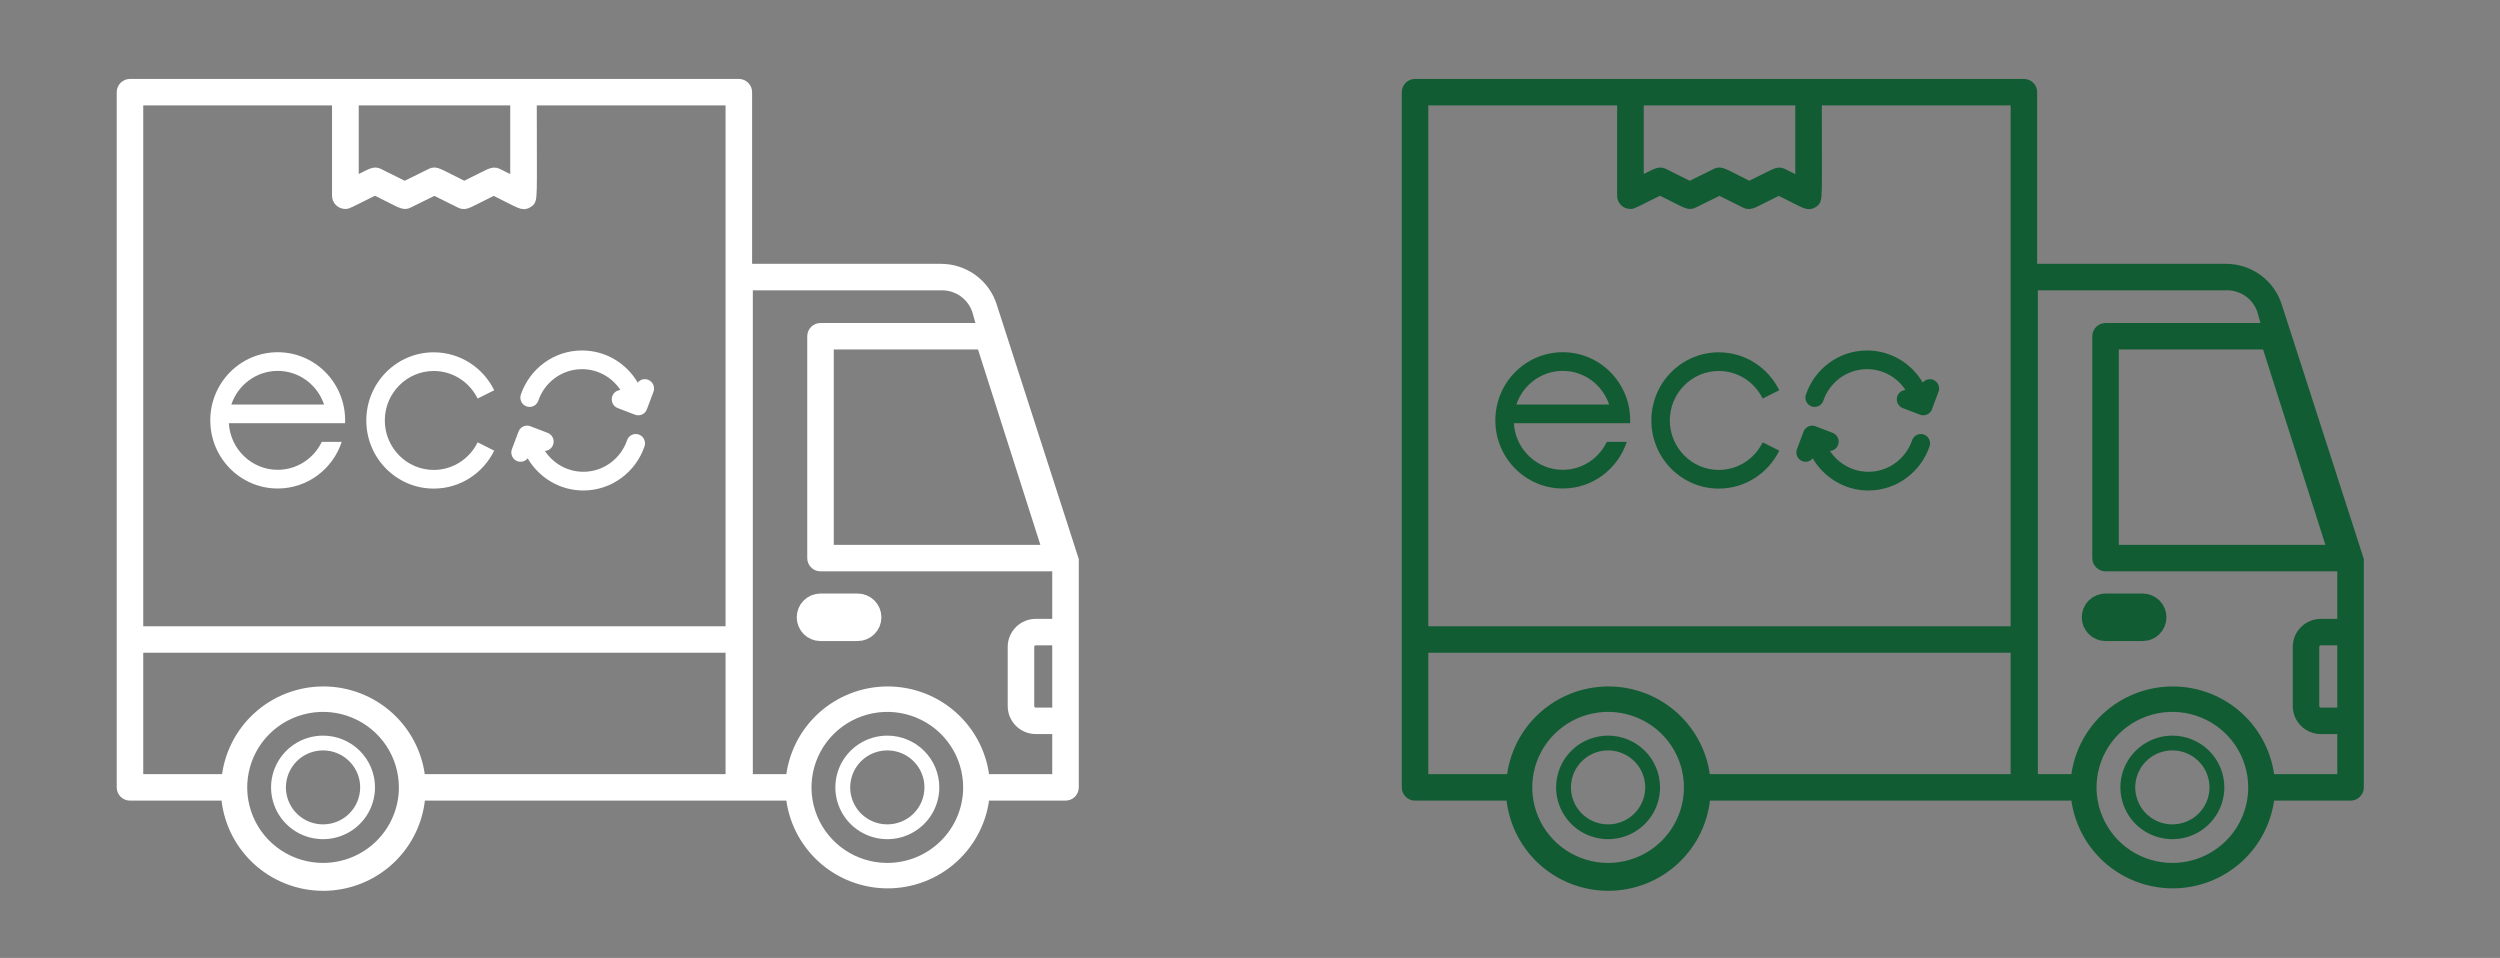 <svg width="107" height="41" viewBox="0 0 107 41" fill="none" xmlns="http://www.w3.org/2000/svg">
<rect x="0" y="0" width="107" height="41" fill="#808080" stroke="none"/>
<path d="M100.922 23.967L97.426 13.125C97.284 12.665 96.998 12.263 96.609 11.978C96.219 11.693 95.749 11.54 95.266 11.542H86.94V3.945C86.94 3.861 86.906 3.78 86.847 3.721C86.787 3.662 86.706 3.628 86.622 3.628H60.564C60.479 3.628 60.398 3.662 60.339 3.721C60.279 3.78 60.246 3.861 60.246 3.945V33.701C60.246 33.785 60.279 33.865 60.339 33.925C60.398 33.984 60.479 34.017 60.564 34.017H64.711C64.776 35.063 65.239 36.044 66.005 36.761C66.771 37.478 67.783 37.877 68.834 37.877C69.885 37.877 70.897 37.478 71.663 36.761C72.429 36.044 72.892 35.063 72.957 34.017C90.909 34.017 88.697 34.017 88.878 34.017C88.969 35.042 89.441 35.996 90.203 36.691C90.965 37.386 91.96 37.772 92.993 37.772C94.026 37.772 95.022 37.386 95.784 36.691C96.545 35.996 97.018 35.042 97.109 34.017H100.604C100.689 34.017 100.769 33.984 100.829 33.925C100.889 33.865 100.922 33.785 100.922 33.701C100.922 23.467 100.922 24.043 100.922 23.967V23.967ZM77.088 4.262V7.854L76.287 7.456C76.081 7.354 76.021 7.456 74.87 8.016C73.669 7.418 73.65 7.357 73.456 7.456L72.322 8.016L71.197 7.456C71.009 7.361 70.942 7.437 70.103 7.854V4.262H77.088ZM60.881 4.262H69.462V8.377C69.462 8.461 69.495 8.541 69.555 8.601C69.614 8.66 69.695 8.693 69.779 8.693C69.884 8.693 69.84 8.693 71.05 8.098C72.255 8.696 72.274 8.757 72.468 8.658L73.593 8.104L74.718 8.665C74.924 8.766 74.985 8.665 76.132 8.104C77.362 8.715 77.374 8.776 77.575 8.652C77.775 8.529 77.724 8.671 77.724 4.262H86.304V27.053H60.881V4.262ZM60.881 27.686H86.304V33.384H72.957C72.867 32.359 72.394 31.405 71.632 30.71C70.87 30.015 69.875 29.63 68.842 29.63C67.809 29.63 66.813 30.015 66.052 30.71C65.29 31.405 64.817 32.359 64.727 33.384H60.881V27.686ZM68.826 37.183C68.135 37.183 67.459 36.979 66.884 36.596C66.309 36.213 65.861 35.67 65.597 35.033C65.332 34.397 65.263 33.697 65.397 33.022C65.532 32.346 65.865 31.726 66.354 31.239C66.843 30.752 67.466 30.42 68.144 30.286C68.822 30.151 69.525 30.22 70.164 30.484C70.802 30.747 71.348 31.194 71.733 31.766C72.117 32.339 72.322 33.012 72.322 33.701C72.322 34.624 71.953 35.51 71.298 36.163C70.642 36.816 69.753 37.183 68.826 37.183V37.183ZM92.978 37.183C92.286 37.183 91.61 36.979 91.035 36.596C90.46 36.213 90.013 35.67 89.748 35.033C89.483 34.397 89.414 33.697 89.549 33.022C89.684 32.346 90.017 31.726 90.506 31.239C90.995 30.752 91.617 30.42 92.296 30.286C92.974 30.151 93.676 30.22 94.315 30.484C94.954 30.747 95.5 31.194 95.884 31.766C96.268 32.339 96.473 33.012 96.473 33.701C96.473 34.624 96.105 35.51 95.449 36.163C94.794 36.816 93.904 37.183 92.978 37.183V37.183ZM97.109 33.384C97.018 32.359 96.545 31.405 95.784 30.71C95.022 30.015 94.026 29.63 92.993 29.63C91.96 29.63 90.965 30.015 90.203 30.71C89.441 31.405 88.969 32.359 88.878 33.384C88.783 33.384 89.243 33.384 86.971 33.384V12.175H95.307C95.653 12.173 95.99 12.281 96.27 12.484C96.55 12.687 96.757 12.973 96.861 13.302L97.077 14.075H90.117C90.033 14.075 89.952 14.108 89.893 14.167C89.833 14.227 89.8 14.307 89.8 14.391V23.888C89.8 23.972 89.833 24.052 89.893 24.111C89.952 24.171 90.033 24.204 90.117 24.204H100.286V26.737H99.333C99.08 26.737 98.838 26.837 98.659 27.015C98.48 27.193 98.38 27.434 98.38 27.686V30.219C98.38 30.471 98.48 30.712 98.659 30.89C98.838 31.068 99.08 31.168 99.333 31.168H100.286V33.384H97.109ZM99.87 23.571H90.435V14.708H97.042L99.87 23.571ZM100.286 30.535H99.333C99.249 30.535 99.168 30.502 99.108 30.443C99.049 30.383 99.015 30.303 99.015 30.219V27.686C99.015 27.602 99.049 27.522 99.108 27.462C99.168 27.403 99.249 27.37 99.333 27.37H100.286V30.535Z" fill="#125C34" stroke="#125C34" stroke-width="0.5"/>
<path d="M91.706 26.104H90.117C90.033 26.104 89.952 26.137 89.893 26.196C89.833 26.256 89.8 26.336 89.8 26.42C89.8 26.504 89.833 26.584 89.893 26.644C89.952 26.703 90.033 26.737 90.117 26.737H91.706C91.791 26.737 91.871 26.703 91.931 26.644C91.991 26.584 92.024 26.504 92.024 26.42C92.024 26.336 91.991 26.256 91.931 26.196C91.871 26.137 91.791 26.104 91.706 26.104Z" fill="#125C34" stroke="#125C34" stroke-width="1.4"/>
<path d="M92.977 31.485C92.537 31.485 92.107 31.615 91.742 31.858C91.376 32.102 91.091 32.448 90.922 32.853C90.754 33.258 90.71 33.703 90.796 34.133C90.882 34.563 91.093 34.958 91.404 35.268C91.716 35.578 92.112 35.788 92.543 35.874C92.975 35.959 93.422 35.916 93.829 35.748C94.235 35.58 94.583 35.296 94.827 34.932C95.072 34.567 95.202 34.139 95.202 33.701C95.202 33.41 95.144 33.122 95.033 32.853C94.921 32.584 94.757 32.34 94.55 32.134C94.344 31.928 94.099 31.765 93.829 31.654C93.559 31.542 93.27 31.485 92.977 31.485V31.485ZM92.977 35.283C92.663 35.283 92.356 35.191 92.095 35.017C91.833 34.843 91.63 34.596 91.51 34.306C91.389 34.017 91.358 33.699 91.419 33.392C91.48 33.085 91.632 32.803 91.854 32.581C92.076 32.36 92.359 32.209 92.668 32.148C92.976 32.087 93.295 32.119 93.585 32.238C93.876 32.358 94.124 32.561 94.299 32.821C94.473 33.082 94.566 33.388 94.566 33.701C94.566 34.12 94.399 34.523 94.101 34.82C93.803 35.117 93.399 35.283 92.977 35.283V35.283Z" fill="#125C34"/>
<path d="M68.826 31.485C68.386 31.485 67.956 31.615 67.59 31.858C67.224 32.102 66.939 32.448 66.771 32.853C66.603 33.258 66.558 33.703 66.644 34.133C66.73 34.563 66.942 34.958 67.253 35.268C67.564 35.578 67.96 35.788 68.392 35.874C68.823 35.959 69.271 35.916 69.677 35.748C70.084 35.58 70.431 35.296 70.676 34.932C70.92 34.567 71.05 34.139 71.05 33.701C71.05 33.41 70.993 33.122 70.881 32.853C70.769 32.584 70.606 32.34 70.399 32.134C70.192 31.928 69.947 31.765 69.677 31.654C69.407 31.542 69.118 31.485 68.826 31.485V31.485ZM68.826 35.283C68.512 35.283 68.204 35.191 67.943 35.017C67.682 34.843 67.478 34.596 67.358 34.306C67.238 34.017 67.206 33.699 67.268 33.392C67.329 33.085 67.48 32.803 67.703 32.581C67.925 32.36 68.208 32.209 68.516 32.148C68.824 32.087 69.144 32.119 69.434 32.238C69.724 32.358 69.972 32.561 70.147 32.821C70.322 33.082 70.415 33.388 70.415 33.701C70.415 34.12 70.248 34.523 69.95 34.82C69.651 35.117 69.247 35.283 68.826 35.283V35.283Z" fill="#125C34"/>
<path d="M82.581 19.116C82.597 19.073 82.607 19.025 82.607 18.975C82.607 18.754 82.43 18.576 82.212 18.576C82.044 18.576 81.901 18.681 81.844 18.829C81.58 19.621 80.839 20.192 79.968 20.192C79.282 20.192 78.677 19.837 78.322 19.3C78.474 19.291 78.613 19.195 78.67 19.043C78.748 18.836 78.645 18.604 78.44 18.527L77.701 18.243C77.523 18.174 77.325 18.245 77.227 18.402C77.213 18.425 77.201 18.449 77.191 18.475L76.91 19.222C76.832 19.429 76.935 19.659 77.139 19.738C77.302 19.8 77.48 19.747 77.585 19.618C78.067 20.44 78.953 20.993 79.968 20.993C81.178 20.991 82.204 20.208 82.581 19.116Z" fill="#125C34"/>
<path d="M79.91 15.8C80.596 15.8 81.201 16.155 81.556 16.693C81.405 16.702 81.265 16.797 81.209 16.95C81.131 17.156 81.233 17.388 81.437 17.465L82.177 17.75C82.224 17.767 82.271 17.775 82.318 17.775C82.477 17.775 82.627 17.678 82.687 17.518L82.968 16.77C83.046 16.563 82.943 16.333 82.739 16.254C82.576 16.192 82.398 16.245 82.294 16.374C81.811 15.552 80.925 15 79.91 15C78.701 15 77.674 15.784 77.297 16.876C77.281 16.92 77.271 16.968 77.271 17.017C77.271 17.238 77.449 17.417 77.667 17.416C77.834 17.417 77.977 17.311 78.035 17.163C78.298 16.371 79.039 15.8 79.91 15.8Z" fill="#125C34"/>
<path d="M75.442 18.932C75.1 19.631 74.387 20.113 73.564 20.113C72.409 20.113 71.469 19.163 71.469 17.995C71.469 16.828 72.409 15.878 73.564 15.878C74.387 15.878 75.1 16.36 75.442 17.058L76.152 16.702C75.68 15.741 74.699 15.079 73.564 15.079C71.97 15.079 70.678 16.384 70.678 17.995C70.678 19.607 71.97 20.912 73.564 20.912C74.699 20.912 75.68 20.25 76.152 19.288L75.442 18.932Z" fill="#125C34"/>
<path d="M69.579 18.113H69.769C69.771 18.073 69.772 18.032 69.772 17.991C69.772 16.38 68.48 15.075 66.887 15.075C65.292 15.075 64 16.38 64 17.991C64 19.602 65.292 20.908 66.887 20.908C68.161 20.908 69.244 20.072 69.625 18.913H68.772C68.432 19.62 67.715 20.108 66.887 20.108C65.772 20.108 64.857 19.224 64.795 18.113H68.978H69.579V18.113ZM66.887 15.874C67.807 15.874 68.59 16.478 68.87 17.314H64.901C65.182 16.478 65.965 15.874 66.887 15.874Z" fill="#125C34"/>
<path d="M45.922 23.967L42.426 13.125C42.285 12.665 41.998 12.263 41.609 11.978C41.219 11.693 40.748 11.54 40.266 11.542H31.94V3.945C31.94 3.861 31.906 3.78 31.846 3.721C31.787 3.662 31.706 3.628 31.622 3.628H5.564C5.479 3.628 5.399 3.662 5.339 3.721C5.279 3.78 5.246 3.861 5.246 3.945V33.701C5.246 33.785 5.279 33.865 5.339 33.925C5.399 33.984 5.479 34.017 5.564 34.017H9.711C9.776 35.063 10.239 36.044 11.005 36.761C11.771 37.478 12.783 37.877 13.834 37.877C14.885 37.877 15.897 37.478 16.663 36.761C17.429 36.044 17.892 35.063 17.957 34.017C35.909 34.017 33.697 34.017 33.878 34.017C33.969 35.042 34.441 35.996 35.203 36.691C35.965 37.386 36.96 37.772 37.993 37.772C39.026 37.772 40.022 37.386 40.784 36.691C41.545 35.996 42.018 35.042 42.109 34.017H45.604C45.688 34.017 45.769 33.984 45.829 33.925C45.889 33.865 45.922 33.785 45.922 33.701C45.922 23.467 45.922 24.043 45.922 23.967V23.967ZM22.088 4.262V7.854L21.288 7.456C21.081 7.354 21.021 7.456 19.87 8.016C18.669 7.418 18.65 7.357 18.456 7.456L17.322 8.016L16.197 7.456C16.009 7.361 15.942 7.437 15.104 7.854V4.262H22.088ZM5.881 4.262H14.461V8.377C14.461 8.461 14.495 8.541 14.555 8.601C14.614 8.66 14.695 8.693 14.779 8.693C14.884 8.693 14.84 8.693 16.05 8.098C17.255 8.696 17.274 8.757 17.468 8.658L18.593 8.104L19.718 8.665C19.924 8.766 19.985 8.665 21.132 8.104C22.362 8.715 22.374 8.776 22.575 8.652C22.775 8.529 22.724 8.671 22.724 4.262H31.304V27.053H5.881V4.262ZM5.881 27.686H31.304V33.384H17.957C17.867 32.359 17.394 31.405 16.632 30.71C15.87 30.015 14.875 29.63 13.842 29.63C12.809 29.63 11.813 30.015 11.052 30.71C10.29 31.405 9.817 32.359 9.727 33.384H5.881V27.686ZM13.826 37.183C13.135 37.183 12.459 36.979 11.884 36.596C11.309 36.213 10.861 35.67 10.597 35.033C10.332 34.397 10.263 33.697 10.398 33.022C10.532 32.346 10.865 31.726 11.354 31.239C11.843 30.752 12.466 30.42 13.144 30.286C13.822 30.151 14.525 30.22 15.164 30.484C15.802 30.747 16.348 31.194 16.733 31.766C17.117 32.339 17.322 33.012 17.322 33.701C17.322 34.624 16.953 35.51 16.298 36.163C15.642 36.816 14.753 37.183 13.826 37.183V37.183ZM37.977 37.183C37.286 37.183 36.61 36.979 36.035 36.596C35.461 36.213 35.013 35.67 34.748 35.033C34.483 34.397 34.414 33.697 34.549 33.022C34.684 32.346 35.017 31.726 35.506 31.239C35.995 30.752 36.617 30.42 37.295 30.286C37.974 30.151 38.676 30.22 39.315 30.484C39.954 30.747 40.5 31.194 40.884 31.766C41.268 32.339 41.473 33.012 41.473 33.701C41.473 34.624 41.105 35.51 40.449 36.163C39.794 36.816 38.904 37.183 37.977 37.183V37.183ZM42.109 33.384C42.018 32.359 41.545 31.405 40.784 30.71C40.022 30.015 39.026 29.63 37.993 29.63C36.96 29.63 35.965 30.015 35.203 30.71C34.441 31.405 33.969 32.359 33.878 33.384C33.783 33.384 34.243 33.384 31.971 33.384V12.175H40.307C40.653 12.173 40.99 12.281 41.27 12.484C41.55 12.687 41.757 12.973 41.861 13.302L42.077 14.075H35.117C35.033 14.075 34.952 14.108 34.893 14.167C34.833 14.227 34.8 14.307 34.8 14.391V23.888C34.8 23.972 34.833 24.052 34.893 24.111C34.952 24.171 35.033 24.204 35.117 24.204H45.286V26.737H44.333C44.08 26.737 43.838 26.837 43.659 27.015C43.48 27.193 43.38 27.434 43.38 27.686V30.219C43.38 30.471 43.48 30.712 43.659 30.89C43.838 31.068 44.08 31.168 44.333 31.168H45.286V33.384H42.109ZM44.87 23.571H35.435V14.708H42.042L44.87 23.571ZM45.286 30.535H44.333C44.249 30.535 44.168 30.502 44.108 30.443C44.049 30.383 44.015 30.303 44.015 30.219V27.686C44.015 27.602 44.049 27.522 44.108 27.462C44.168 27.403 44.249 27.37 44.333 27.37H45.286V30.535Z" fill="white" stroke="white" stroke-width="0.5"/>
<path d="M36.706 26.104H35.117C35.033 26.104 34.952 26.137 34.893 26.196C34.833 26.256 34.8 26.336 34.8 26.42C34.8 26.504 34.833 26.584 34.893 26.644C34.952 26.703 35.033 26.737 35.117 26.737H36.706C36.791 26.737 36.871 26.703 36.931 26.644C36.991 26.584 37.024 26.504 37.024 26.42C37.024 26.336 36.991 26.256 36.931 26.196C36.871 26.137 36.791 26.104 36.706 26.104Z" fill="white" stroke="white" stroke-width="1.4"/>
<path d="M37.977 31.485C37.538 31.485 37.107 31.615 36.742 31.858C36.376 32.102 36.091 32.448 35.922 32.853C35.754 33.258 35.71 33.703 35.796 34.133C35.882 34.563 36.093 34.958 36.404 35.268C36.716 35.578 37.112 35.788 37.544 35.874C37.975 35.959 38.422 35.916 38.829 35.748C39.235 35.58 39.583 35.296 39.827 34.932C40.072 34.567 40.202 34.139 40.202 33.701C40.202 33.41 40.144 33.122 40.033 32.853C39.921 32.584 39.757 32.34 39.55 32.134C39.344 31.928 39.099 31.765 38.829 31.654C38.559 31.542 38.27 31.485 37.977 31.485V31.485ZM37.977 35.283C37.663 35.283 37.356 35.191 37.095 35.017C36.833 34.843 36.63 34.596 36.51 34.306C36.389 34.017 36.358 33.699 36.419 33.392C36.48 33.085 36.632 32.803 36.854 32.581C37.076 32.36 37.359 32.209 37.667 32.148C37.976 32.087 38.295 32.119 38.586 32.238C38.876 32.358 39.124 32.561 39.299 32.821C39.473 33.082 39.566 33.388 39.566 33.701C39.566 34.12 39.399 34.523 39.101 34.82C38.803 35.117 38.399 35.283 37.977 35.283V35.283Z" fill="white"/>
<path d="M13.826 31.485C13.386 31.485 12.956 31.615 12.59 31.858C12.224 32.102 11.939 32.448 11.771 32.853C11.602 33.258 11.558 33.703 11.644 34.133C11.73 34.563 11.942 34.958 12.253 35.268C12.564 35.578 12.96 35.788 13.392 35.874C13.823 35.959 14.271 35.916 14.677 35.748C15.084 35.58 15.431 35.296 15.676 34.932C15.92 34.567 16.05 34.139 16.05 33.701C16.05 33.41 15.993 33.122 15.881 32.853C15.769 32.584 15.605 32.34 15.399 32.134C15.192 31.928 14.947 31.765 14.677 31.654C14.407 31.542 14.118 31.485 13.826 31.485V31.485ZM13.826 35.283C13.512 35.283 13.204 35.191 12.943 35.017C12.682 34.843 12.478 34.596 12.358 34.306C12.238 34.017 12.206 33.699 12.268 33.392C12.329 33.085 12.48 32.803 12.703 32.581C12.925 32.36 13.208 32.209 13.516 32.148C13.824 32.087 14.144 32.119 14.434 32.238C14.724 32.358 14.973 32.561 15.147 32.821C15.322 33.082 15.415 33.388 15.415 33.701C15.415 34.12 15.248 34.523 14.95 34.82C14.652 35.117 14.247 35.283 13.826 35.283V35.283Z" fill="white"/>
<path d="M27.581 19.116C27.597 19.073 27.607 19.025 27.607 18.975C27.607 18.754 27.43 18.576 27.212 18.576C27.044 18.576 26.901 18.681 26.844 18.829C26.58 19.621 25.839 20.192 24.968 20.192C24.282 20.192 23.677 19.837 23.322 19.3C23.474 19.291 23.613 19.195 23.67 19.043C23.748 18.836 23.645 18.604 23.44 18.527L22.701 18.243C22.523 18.174 22.325 18.245 22.227 18.402C22.213 18.425 22.201 18.449 22.191 18.475L21.91 19.222C21.832 19.429 21.935 19.659 22.139 19.738C22.302 19.8 22.48 19.747 22.585 19.618C23.067 20.44 23.953 20.993 24.968 20.993C26.178 20.991 27.204 20.208 27.581 19.116Z" fill="white"/>
<path d="M24.91 15.8C25.596 15.8 26.201 16.155 26.556 16.693C26.405 16.702 26.265 16.797 26.209 16.95C26.131 17.156 26.233 17.388 26.437 17.465L27.177 17.75C27.224 17.767 27.271 17.775 27.318 17.775C27.477 17.775 27.627 17.678 27.687 17.518L27.968 16.77C28.046 16.563 27.943 16.333 27.739 16.254C27.576 16.192 27.398 16.245 27.294 16.374C26.811 15.552 25.925 15 24.91 15C23.701 15 22.674 15.784 22.297 16.876C22.281 16.92 22.271 16.968 22.271 17.017C22.271 17.238 22.449 17.417 22.667 17.416C22.834 17.417 22.977 17.311 23.035 17.163C23.298 16.371 24.039 15.8 24.91 15.8Z" fill="white"/>
<path d="M20.442 18.932C20.1 19.631 19.387 20.113 18.564 20.113C17.409 20.113 16.47 19.163 16.47 17.995C16.47 16.828 17.409 15.878 18.564 15.878C19.387 15.878 20.1 16.36 20.442 17.058L21.152 16.702C20.68 15.741 19.699 15.079 18.564 15.079C16.97 15.079 15.678 16.384 15.678 17.995C15.678 19.607 16.97 20.912 18.564 20.912C19.699 20.912 20.68 20.25 21.152 19.288L20.442 18.932Z" fill="white"/>
<path d="M14.579 18.113H14.769C14.771 18.073 14.772 18.032 14.772 17.991C14.772 16.38 13.48 15.075 11.887 15.075C10.292 15.075 9 16.38 9 17.991C9 19.602 10.292 20.908 11.887 20.908C13.161 20.908 14.244 20.072 14.625 18.913H13.772C13.432 19.62 12.714 20.108 11.887 20.108C10.771 20.108 9.857 19.224 9.795 18.113H13.977H14.579V18.113ZM11.887 15.874C12.807 15.874 13.59 16.478 13.87 17.314H9.901C10.182 16.478 10.965 15.874 11.887 15.874Z" fill="white"/>
</svg>

